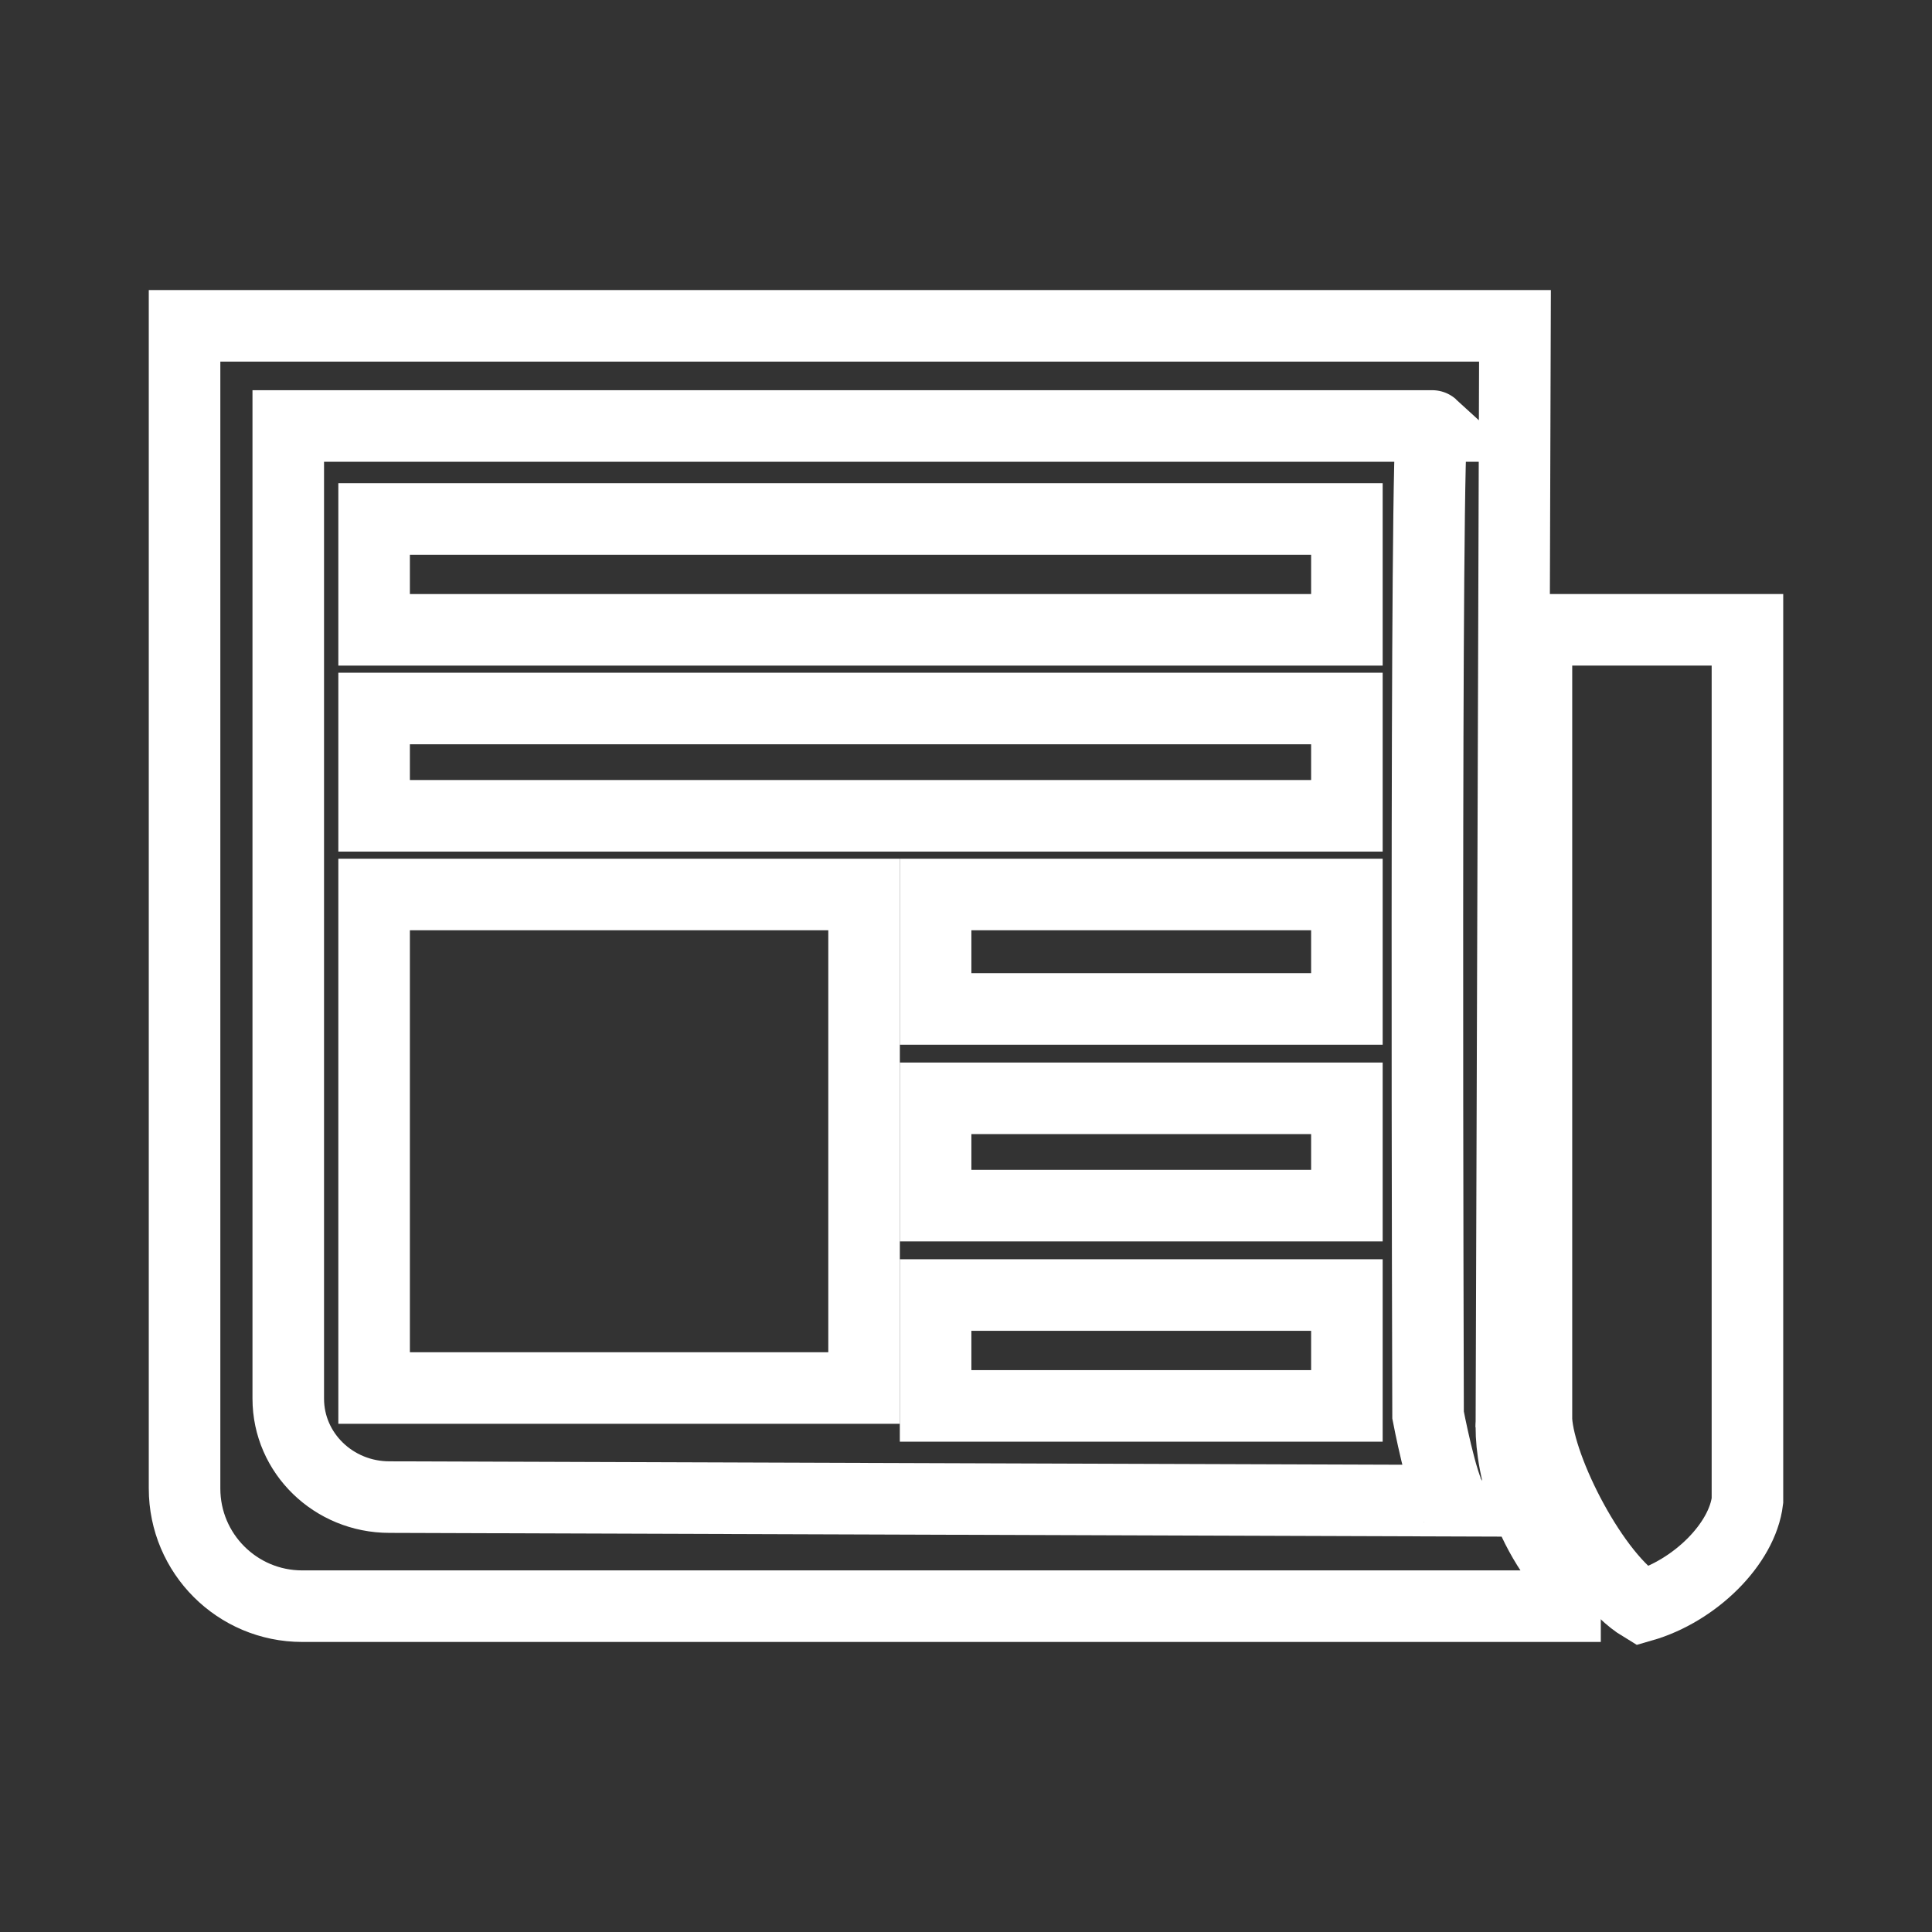 <?xml version="1.0" encoding="utf-8"?>
<!-- Generator: Adobe Illustrator 26.0.3, SVG Export Plug-In . SVG Version: 6.00 Build 0)  -->
<svg version="1.1" id="Camada_1" xmlns="http://www.w3.org/2000/svg" xmlns:xlink="http://www.w3.org/1999/xlink" x="0px" y="0px"
	 viewBox="0 0 1080 1080" style="enable-background:new 0 0 1080 1080;" xml:space="preserve">
<rect x="0" y="0" width="1080" height="1080" fill="#333333" stroke="none"/>
<style type="text/css">
	.st0{fill:none;stroke:#FFFFFF;stroke-width:40;stroke-miterlimit:10;}
</style>
<g>
	<g>
		<path class="st0" d="M844.88,797.8c0-0.04,0-0.08,0-0.11C844.88,797.73,844.88,797.76,844.88,797.8z"/>
		<path class="st0" d="M844.88,797.9c0,0,0-0.05,0-0.1C844.88,797.83,844.88,797.86,844.88,797.9z"/>
		<path class="st0" d="M844.88,797.69C844.88,797.61,844.88,797.57,844.88,797.69L844.88,797.69z"/>
		<path class="st0" d="M894.59,897.32c-40.44-31.64-49.79-78.33-49.71-99.42l2-615.76H103.17v649.97
			c0,36.31,29.44,65.75,65.75,65.75h725.94C894.86,897.86,894.71,897.41,894.59,897.32z M217.68,836.89
			c-31.22,0-56.54-24.63-56.54-55.01V238.12h639.48c-4.08-3.73-2.32,552.9-2.32,552.9s7.72,40.32,13.35,47.41
			c0.08,0.1,0.23,0.46,0.23,0.46L217.68,836.89z"/>
	</g>
	<rect x="209.13" y="290.1" class="st0" width="543.79" height="61.98"/>
	<rect x="209.13" y="396.06" class="st0" width="543.79" height="59.98"/>
	<rect x="209.13" y="500.02" class="st0" width="273.89" height="275.89"/>
	<rect x="523.01" y="500.02" class="st0" width="229.91" height="63.98"/>
	<rect x="523.01" y="613.97" class="st0" width="229.91" height="59.98"/>
	<rect x="523.01" y="723.93" class="st0" width="229.91" height="61.98"/>
	<path class="st0" d="M917.86,897.86L917.86,897.86c-26.74-16.17-57.3-76.03-58.98-103.96V352.07h117.95v486.81
		C973.95,862.94,947.55,889.35,917.86,897.86z"/>
</g>
</svg>
